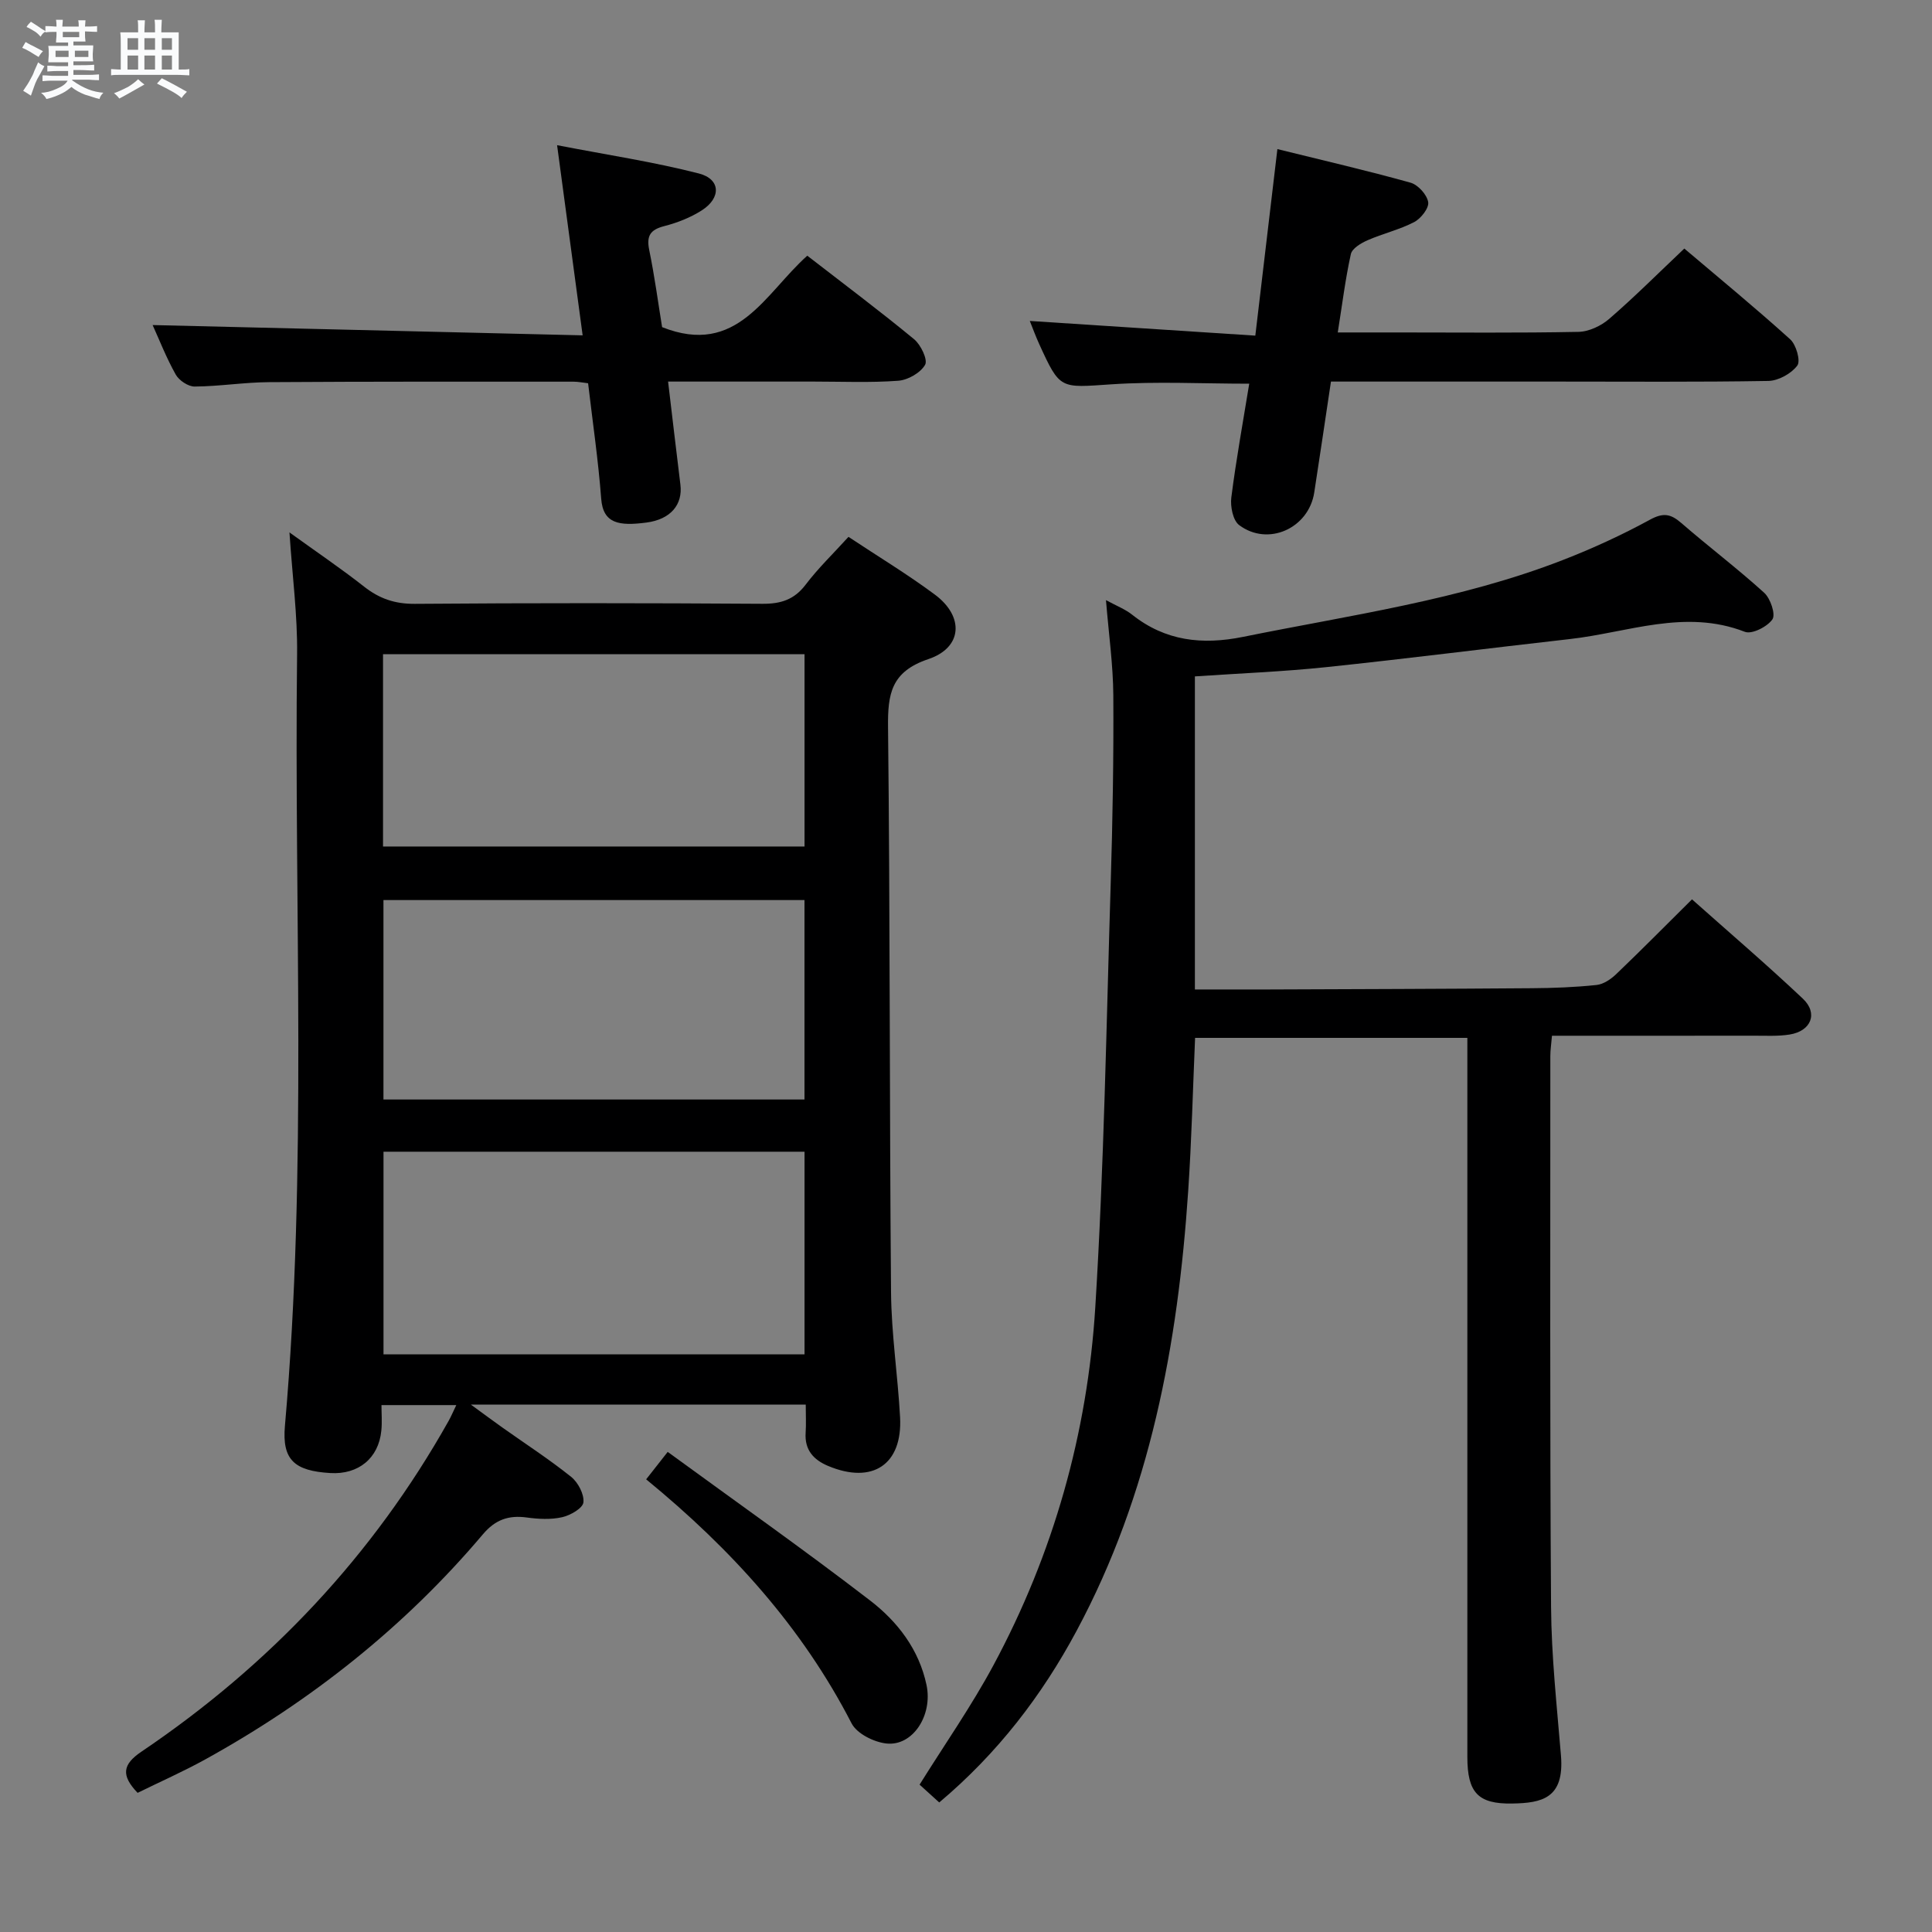 <svg enable-background="new 0 0 400 400" viewBox="0 0 400 400" xmlns="http://www.w3.org/2000/svg"><rect x="0" y="0" width="400" height="400" fill="#808080" stroke="none"/><path d="m6.8 9.5c.6.3 1.3.7 2.1 1.1-.4.4-.7.8-.9 1.2-.7-.4-1.3-.8-1.8-1.1s-1.1-.6-1.6-.8c.2-.4.5-.8.7-1.2.4.2.8.5 1.5.8zm.9 6.9c-.3.6-.5 1.1-.7 1.7s-.4 1.1-.6 1.7c-.6-.4-1.1-.7-1.6-1 .7-1 1.2-1.8 1.5-2.4.3-.5.6-1.1.8-1.7.3-.6.5-1.2.8-1.8.3.3.8.6 1.3.8-.7 1.3-1.2 2.2-1.5 2.7zm.1-11c.4.3 1 .7 1.7 1.1-.5.2-.8.6-1.1 1.1-.5-.6-1-1-1.4-1.2s-.9-.6-1.5-.8c.2-.4.5-.7.9-1.1.5.3.9.6 1.4.9zm10.5 13.1c1 .4 2 .6 3.1.7-.4.4-.7.8-.8 1.3-.9-.2-1.9-.6-3-.9-1-.4-2-.9-2.8-1.6-.5.4-1.1.9-1.9 1.3s-1.9.9-3.3 1.2c-.1-.3-.5-.8-1.1-1.3 1 0 2.1-.3 3.2-.8 1.2-.5 1.9-1 2.3-1.7h-3.2c-.4 0-1 0-2 .1v-1.2c1 0 1.7.1 2 .1h3.3v-1h-2.3c-.2 0-.9 0-2 .1v-1.2c1.2 0 1.9.1 2 .1h2.3v-.8h-4.1c0-.7.1-1.2.1-1.6 0-.5 0-1.1-.1-1.8h4.1v-.7h-2.5c0-.6.1-1.1.1-1.6v-.6h-.5c-.4 0-1 0-1.8.1v-1.3c1.2 0 1.9.1 2.1.1h.2c0-.3 0-.8-.1-1.4h1.4c0 .6-.1 1-.1 1.4h3.4c0-.4 0-.8-.1-1.3h1.5c0 .4-.1.9-.1 1.3.7 0 1.5 0 2.5-.1v1.2c-1 0-1.8-.1-2.5-.1v.6c0 .3 0 .8.1 1.5h-2.5v.8h4.1c0 .7-.1 1.3-.1 1.8s0 1 .1 1.5h-4.1v.8h1.4c.8 0 1.8 0 2.9-.1v1.2c-1 0-1.9-.1-2.8-.1h-1.5v1h3.2c.3 0 1 0 2.1-.1v1.2c-1.1 0-1.8-.1-2.1-.1h-3.4l-.1.1c1.4 1 2.4 1.5 3.4 1.9zm-4.1-6.7v-1.3h-2.7v1.3zm2.2-4.1v-1.1h-3.4v1.1zm1.9 4.1v-1.3h-2.8v1.3z" fill="#fafbfc"/><path d="m37 6.7v2.3 5.4c1 0 1.8 0 2.2-.1v1.3c-.6 0-1.5-.1-2.5-.1h-11.9c-.7 0-1.3 0-1.8.1v-1.3c.5 0 1.1.1 2 .1v-5.2c0-1 0-1.8-.1-2.5h3.7c0-1.3 0-2.1-.1-2.5h1.5c0 .4-.1 1.3-.1 2.5h2.2c0-1.2 0-2.1-.1-2.6h1.5c0 .4-.1 1.3-.1 2.6zm-12.3 13.7c-.3-.4-.7-.8-1.1-1.1 1.1-.4 2.1-.9 2.9-1.3.8-.5 1.5-1 2.1-1.6.4.4.9.8 1.3 1.1-2.5 1.4-4.2 2.4-5.2 2.9zm3.9-10.1v-2.4h-2.2v2.4zm0 4.1v-2.9h-2.2v2.9zm3.5-4.1v-2.4h-2.2v2.4zm0 4.1v-2.9h-2.2v2.9zm.4 2.9 1-1.1c.6.3 1.4.7 2.5 1.3s2 1.1 2.7 1.5c-.4.4-.8.8-1.1 1.3-.8-.8-2.5-1.7-5.1-3zm3.1-7v-2.4h-2.1v2.4zm0 4.1v-2.9h-2.1v2.9z" fill="#fafbfc"/><g fill="#000001"><path d="m28.49 371.19c-3.45-3.61-3.15-5.87.81-8.54 26.49-17.89 47.92-40.55 63.6-68.5.48-.85.86-1.77 1.57-3.24-5.24 0-10.07 0-15.49 0 0 1.73.15 3.52-.03 5.29-.56 5.71-4.74 9.13-10.57 8.78-7.4-.45-10.01-2.7-9.39-9.76 4.68-53.2 1.88-106.51 2.52-159.76.1-8.05-.98-16.12-1.58-25.23 5.64 4.07 10.69 7.48 15.47 11.24 3.16 2.48 6.37 3.58 10.48 3.55 23.99-.19 47.99-.17 71.98-.01 3.79.02 6.56-.84 8.93-3.95 2.6-3.43 5.74-6.45 8.88-9.91 6.04 4.01 12.17 7.71 17.89 11.96 6.08 4.52 5.75 10.96-1.35 13.35-7.72 2.6-8.43 7.2-8.35 14.13.43 38.98.29 77.97.62 116.96.07 8.62 1.4 17.23 1.87 25.86.53 9.81-5.7 13.95-14.89 10.1-3.03-1.27-4.9-3.32-4.66-6.87.12-1.81.02-3.64.02-5.84-22.9 0-45.45 0-69.34 0 2.78 2.03 4.66 3.42 6.57 4.78 4.75 3.37 9.65 6.54 14.19 10.18 1.44 1.15 2.73 3.6 2.55 5.29-.13 1.21-2.7 2.69-4.4 3.07-2.34.53-4.92.39-7.33.06-3.77-.51-6.52.45-9.08 3.48-16.19 19.15-35.54 34.47-57.45 46.59-4.6 2.54-9.43 4.67-14.04 6.94zm138.08-132.74c-29.51 0-58.41 0-87.17 0v41.96h87.17c0-14.19 0-27.96 0-41.96zm-.01-52.1c-29.27 0-58.28 0-87.17 0v41.29h87.17c0-13.94 0-27.51 0-41.29zm.01-50.9c-29.51 0-58.41 0-87.27 0v39.81h87.27c0-13.42 0-26.5 0-39.81z"/><path d="m194.46 373.18c-1.59-1.44-2.93-2.66-4.07-3.69 5.21-8.35 10.73-16.25 15.27-24.68 12.45-23.14 19.49-48.09 21.11-74.19 1.81-29.2 2.29-58.48 3.19-87.73.4-12.97.62-25.95.54-38.92-.04-6.26-.93-12.52-1.52-19.72 2.17 1.18 3.97 1.87 5.41 3.01 6.9 5.48 14.54 6.3 22.96 4.6 22.27-4.52 44.87-7.62 66.21-15.91 6.18-2.4 12.25-5.19 18.06-8.36 2.74-1.49 4.28-1.21 6.46.68 5.65 4.9 11.64 9.43 17.18 14.46 1.3 1.18 2.4 4.47 1.7 5.5-1.05 1.53-4.25 3.15-5.71 2.58-12.38-4.81-24.22.15-36.23 1.5-16.83 1.9-33.64 4.05-50.49 5.82-8.91.93-17.87 1.28-27.14 1.91v64.82c5.1 0 10.18.02 15.26 0 18.16-.07 36.31-.12 54.47-.26 4.48-.03 8.98-.2 13.43-.67 1.44-.15 2.99-1.21 4.09-2.27 5.16-4.93 10.17-10.01 15.67-15.46 7.68 6.84 15.49 13.52 22.95 20.56 3.21 3.03 1.73 6.72-2.75 7.43-2.44.39-4.98.23-7.48.24-13.8.02-27.6.01-41.71.01-.14 1.68-.34 2.95-.34 4.22.01 37.99-.11 75.98.15 113.96.07 10.28 1.2 20.57 2.05 30.84.73 8.86-3.91 9.84-10.11 9.94-7.07.12-9.27-2.26-9.27-9.66 0-47.49 0-94.97 0-142.46 0-1.99 0-3.98 0-6.4-18.83 0-37.38 0-56.37 0-.46 10.61-.72 21.2-1.43 31.75-2.13 31.74-7.87 62.62-23.1 91.01-7.18 13.4-16.36 25.37-28.44 35.54z"/><path d="m258.64 79.44c-9.64 0-19.14-.5-28.55.13-10.62.71-10.6 1.16-14.93-8.33-.74-1.62-1.35-3.3-1.95-4.79 15.54 1.01 30.89 2.01 46.69 3.04 1.58-13.33 3.03-25.64 4.57-38.62 9.39 2.32 18.53 4.43 27.56 6.95 1.55.43 3.4 2.47 3.66 4.02.21 1.22-1.5 3.41-2.9 4.14-3.05 1.58-6.5 2.38-9.67 3.77-1.35.59-3.18 1.69-3.44 2.86-1.14 5.14-1.78 10.39-2.71 16.22h12.34c12.49 0 24.98.13 37.47-.12 2.18-.04 4.72-1.24 6.4-2.7 5.26-4.55 10.19-9.49 15.54-14.55 7.11 6.03 14.67 12.24 21.92 18.79 1.24 1.12 2.2 4.48 1.47 5.44-1.25 1.67-3.91 3.14-6 3.18-14.64.25-29.3.13-43.95.13-13.82 0-27.65 0-41.47 0-1.63 0-3.26 0-5.13 0-1.19 7.94-2.3 15.46-3.46 22.97-1.15 7.42-9.56 11.23-15.54 6.75-1.29-.96-1.86-3.85-1.63-5.71 1-7.87 2.43-15.69 3.71-23.57z"/><path d="m120.63 69.43c-1.83-13.62-3.46-25.75-5.29-39.37 10.43 2.02 20.02 3.46 29.36 5.86 4.51 1.16 4.64 5.05.59 7.64-2.34 1.49-5.06 2.56-7.75 3.25-2.88.74-3.73 1.98-3.13 4.93 1.13 5.5 1.87 11.08 2.67 15.99 15.59 6.19 21.3-6.99 30.06-14.79 7.52 5.83 14.96 11.39 22.11 17.29 1.4 1.15 2.88 4.26 2.28 5.3-.95 1.66-3.55 3.15-5.56 3.3-5.8.43-11.65.17-17.49.17-9.95 0-19.91 0-30.16 0 .9 7.52 1.69 14.43 2.55 21.33.51 4.13-2 7.2-7.03 7.86-5.65.74-8.98.25-9.37-4.94-.6-7.92-1.76-15.8-2.71-23.9-1.11-.13-2.07-.33-3.04-.33-21 0-41.99-.04-62.99.1-5.15.03-10.28.87-15.43.91-1.33.01-3.23-1.26-3.91-2.47-1.94-3.45-3.39-7.17-4.79-10.26 29.46.7 58.85 1.41 89.03 2.13z"/><path d="m133.78 306.28c1.43-1.82 2.52-3.2 4.46-5.68 14.18 10.35 28.27 20.28 41.91 30.77 5.67 4.36 10.13 10.13 11.68 17.51 1.31 6.26-2.85 12.7-8.32 12.09-2.58-.28-6.11-2.04-7.2-4.17-10.25-19.89-24.85-36.03-42.53-50.52z"/></g></svg>